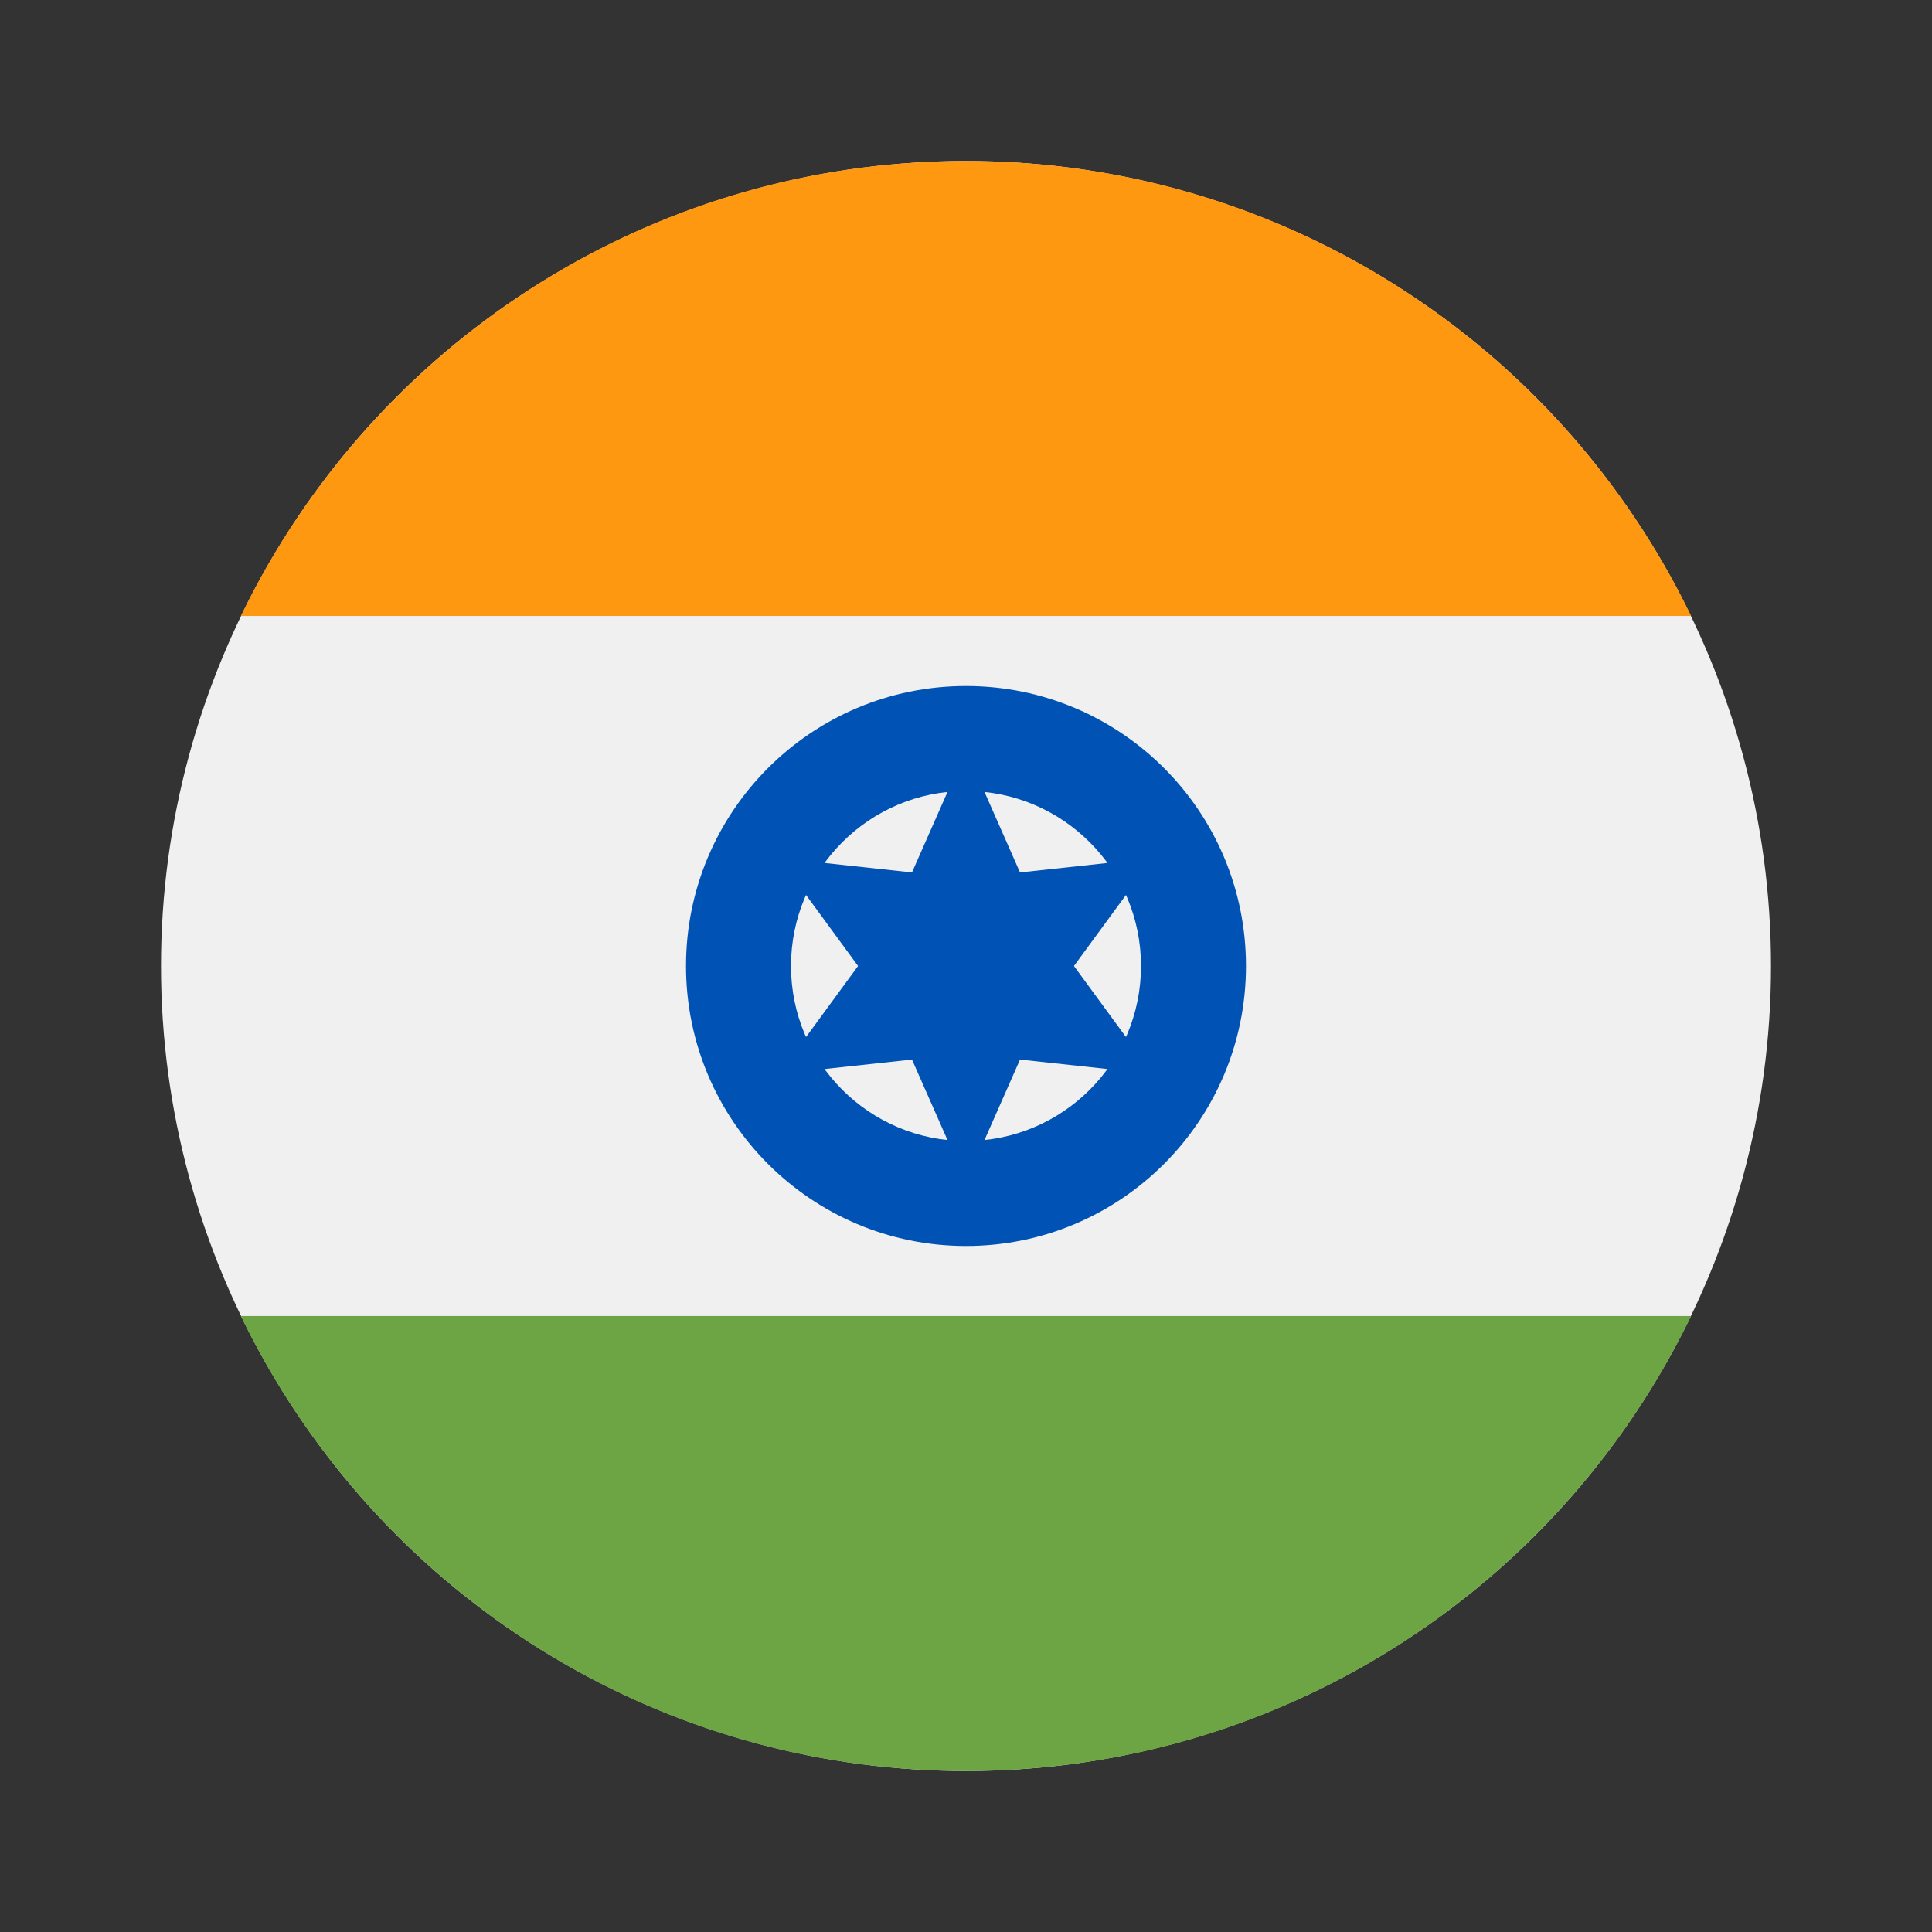 <?xml version="1.0" encoding="UTF-8"?>
<svg width="24px" height="24px" viewBox="0 0 24 24" version="1.1" xmlns="http://www.w3.org/2000/svg" xmlns:xlink="http://www.w3.org/1999/xlink">
    <rect x="0" y="0" width="24" height="24" fill="#333333" stroke="none"/>
    <!-- Generator: Sketch 55.1 (78136) - https://sketchapp.com -->
    <title>INR_Indian Rupee</title>
    <desc>Created with Sketch.</desc>
    <g id="INR_Indian-Rupee" stroke="none" stroke-width="1" fill="none" fill-rule="evenodd">
        <rect id="Rectangle" x="0" y="0" width="24" height="24"></rect>
        <g transform="translate(2, 2)" fill-rule="nonzero">
            <circle id="Oval" fill="#F0F0F0" cx="10" cy="10" r="10"></circle>
            <path d="M10,0 C6.035,0 2.61,2.307 0.992,5.652 L19.008,5.652 C17.39,2.307 13.965,0 10,0 Z" id="Path" fill="#FF9811"></path>
            <path d="M10,20 C13.965,20 17.39,17.693 19.008,14.348 L0.992,14.348 C2.61,17.693 6.035,20 10,20 Z" id="Path" fill="#6DA544"></path>
            <circle id="Oval" fill="#0052B4" cx="10" cy="10" r="3.478"></circle>
            <circle id="Oval" fill="#F0F0F0" cx="10" cy="10" r="2.174"></circle>
            <polygon id="Path" fill="#0052B4" points="10 7.317 10.671 8.838 12.323 8.659 11.341 10 12.323 11.341 10.671 11.162 10 12.683 9.329 11.162 7.677 11.341 8.659 10 7.677 8.659 9.329 8.838"></polygon>
        </g>
    </g>
</svg>